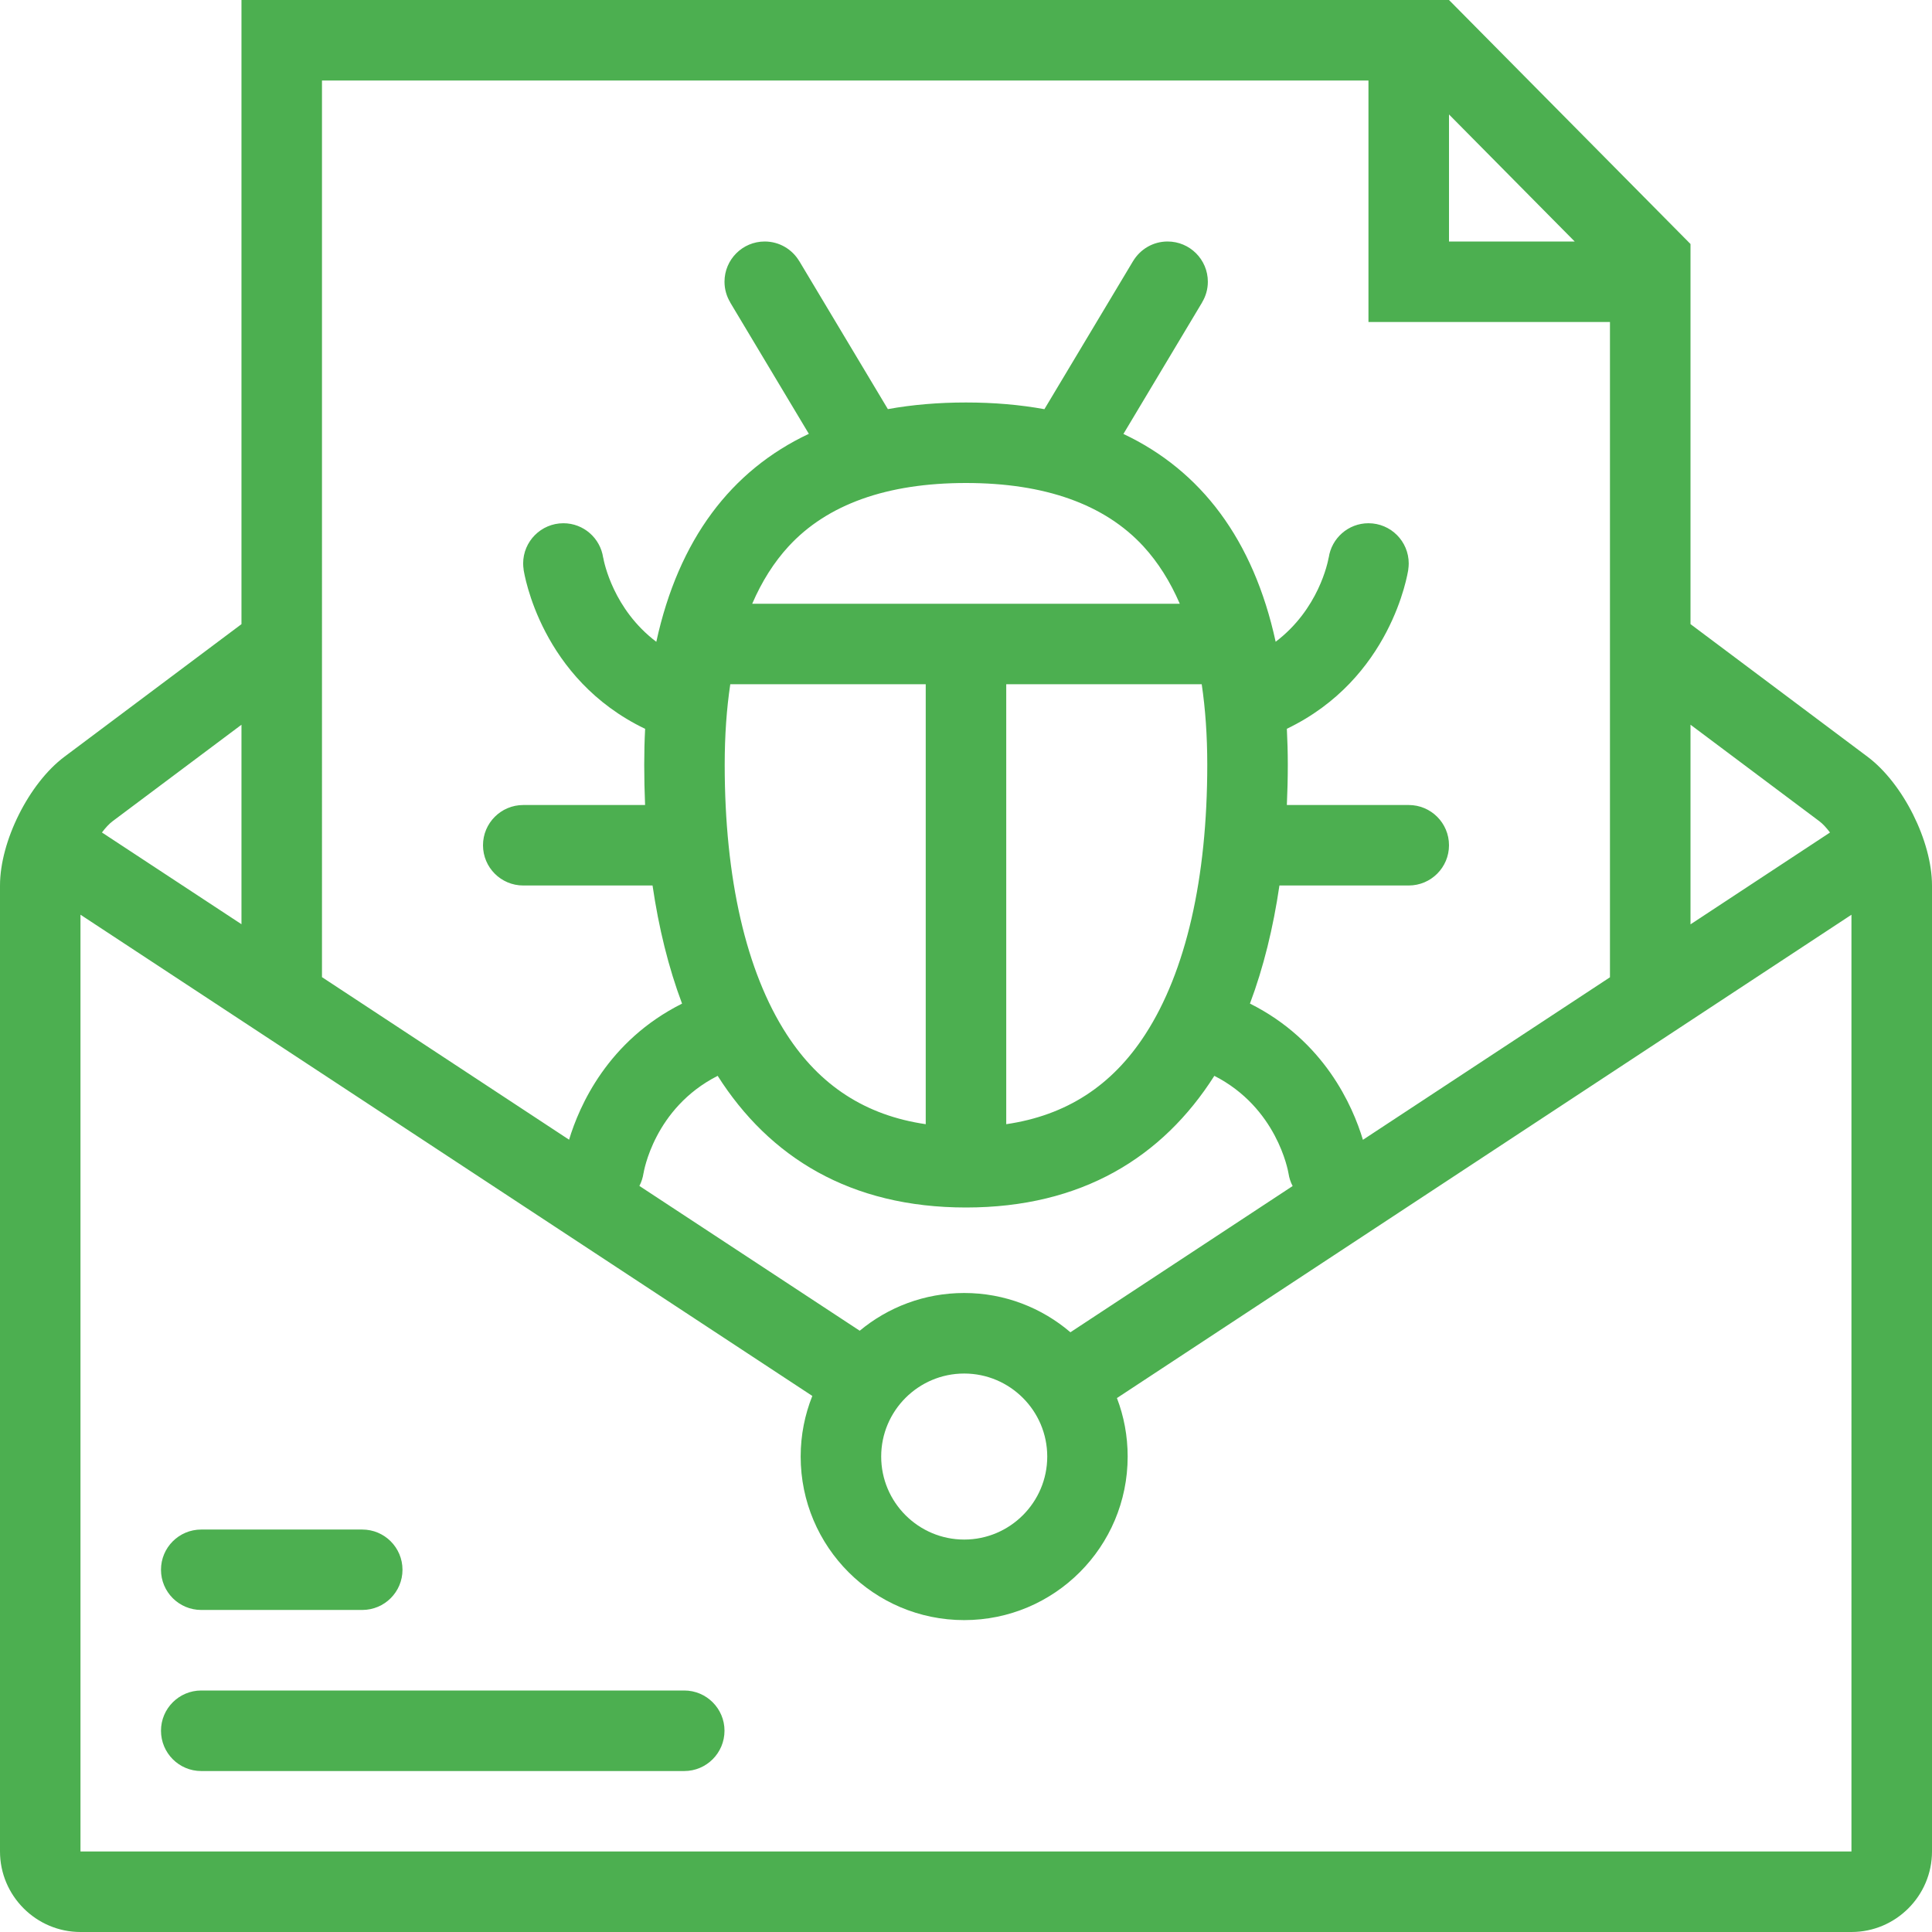 <?xml version="1.0" encoding="iso-8859-1"?>
<!-- Generator: Adobe Illustrator 19.0.0, SVG Export Plug-In . SVG Version: 6.00 Build 0)  -->
<svg xmlns="http://www.w3.org/2000/svg" xmlns:xlink="http://www.w3.org/1999/xlink" version="1.1" id="Layer_1" x="0px" y="0px" viewBox="0 0 512 512" style="enable-background:new 0 0 512 512;" xml:space="preserve" width="512px" height="512px">
<g>
	<g>
		<g>
			<path d="M159.843,147.688c0.003,0.018,0.008,0.05,0.015,0.087l0.001-0.001L159.843,147.688z" fill="#4caf50"/>
			<path d="M494.922,200.547L448,165.398V85.336V64.664L384,0h-21.344H63.992v165.406L17.07,200.547     C7.68,207.578,0,222.93,0,234.664v255.992C0,502.406,9.594,512,21.328,512h469.328c11.75,0,21.344-9.594,21.344-21.344V234.664     C512,222.93,504.313,207.578,494.922,200.547z M448,192.055l34.125,25.562c0.938,0.703,1.906,1.758,2.844,3.008L448,244.961     V192.055z M384,30.328l27.219,27.516L417.313,64H384V30.328z M85.328,21.336h277.328v64h64v173.656l-65.469,43.07     c-2.688-8.953-10.25-26.25-29.938-36.102c3.594-9.57,6.172-20.094,7.813-31.297h34.266c5.891,0,10.672-4.773,10.672-10.664     s-4.781-10.664-10.672-10.664h-32.297c0.156-3.516,0.25-7.07,0.25-10.672c0-3.258-0.094-6.438-0.25-9.531     c27.594-13.25,32-41,32.188-42.242h-0.016c0.078-0.508,0.125-1.023,0.125-1.555c0-5.891-4.766-10.672-10.672-10.672     c-5.344,0-9.781,3.961-10.531,9.117l-0.015-0.007c-0.228,1.292-2.684,13.69-14.048,22.296     c-5.906-27.117-19.813-45.367-40.344-55.07l20.859-34.859h-0.016c0.969-1.602,1.531-3.469,1.531-5.477     c0-5.891-4.781-10.664-10.672-10.664c-3.891,0-7.266,2.086-9.141,5.195v-0.008l-23.5,39.25c-6.5-1.18-13.438-1.773-20.781-1.773     c-7.32,0-14.227,0.586-20.703,1.758l-23.484-39.234l-0.008,0.008c-1.859-3.109-5.258-5.195-9.141-5.195     C196.773,64,192,68.773,192,74.664c0,2.008,0.563,3.875,1.523,5.477l-0.016,0.008l20.844,34.82     c-20.578,9.695-34.508,27.961-40.422,55.117c-11.378-8.607-13.843-21.019-14.071-22.311l-0.015,0.007     c-0.75-5.156-5.18-9.117-10.539-9.117c-5.891,0-10.664,4.781-10.664,10.672c0,0.531,0.047,1.047,0.125,1.555h-0.016     c0.188,1.242,4.602,29.008,32.219,42.258c-0.164,3.086-0.242,6.258-0.242,9.516c0,3.602,0.078,7.156,0.227,10.672h-32.289     c-5.891,0-10.664,4.773-10.664,10.664c0,5.891,4.773,10.664,10.664,10.664h34.266c1.641,11.211,4.219,21.727,7.82,31.305     c-19.664,9.844-27.227,27.078-29.938,36.063l-65.484-43.078V21.336z M255.524,342.657c-10.531,0-20.18,3.766-27.688,10     l-58.391-38.375c0.547-1.047,0.914-2.188,1.094-3.391h0.008c0.031-0.172,2.742-17.203,19.641-25.781     C203.883,306.656,225.297,320,256,320c30.688,0,52.109-13.344,65.813-34.891c16.563,8.438,19.531,25.109,19.656,25.859     l-0.001-0.002c0.177,1.191,0.56,2.337,1.095,3.346l-58.891,38.751C276.094,346.594,266.274,342.657,255.524,342.657z      M277.531,386c0,12.125-9.883,22-22.008,22c-12.133,0-22-9.875-22-22s9.868-22,22-22C267.648,364,277.531,373.875,277.531,386z      M199.344,160c2.547-5.914,5.758-10.984,9.625-15.195C219.227,133.656,235.047,128,256,128c20.938,0,36.766,5.656,47.031,16.805     c3.859,4.211,7.063,9.281,9.625,15.195H199.344z M318.469,181.336c0.969,6.516,1.469,13.633,1.469,21.328     c0,30.102-5.656,54.797-16.391,71.398c-8.813,13.656-20.953,21.531-36.883,23.859V181.336H318.469z M245.328,181.336v116.586     c-15.938-2.328-28.07-10.203-36.883-23.859c-10.727-16.602-16.391-41.297-16.391-71.398c0.001-7.696,0.501-14.813,1.477-21.329     H245.328z M29.859,217.617l34.133-25.555v52.867l-36.977-24.313C27.953,219.375,28.922,218.32,29.859,217.617z M490.655,490.625     c0.001,0.016-0.014,0.031-0.03,0.031H21.367c-0.008,0-0.023-0.016-0.039-0.031V242.406l193.945,127.531     c-1.984,4.969-3.086,10.375-3.086,16.063c0,23.938,19.398,43.344,43.336,43.344c23.93,0,43.32-19.406,43.32-43.344     c0-5.469-1-10.688-2.844-15.5l194.656-128.086V490.625z" fill="#4caf50"/>
			<path d="M341.438,310.89l0.03,0.076c-0.004-0.026-0.011-0.05-0.014-0.076H341.438z" fill="#4caf50"/>
			<path d="M352.109,147.772l0.001,0.001c0.006-0.037,0.012-0.068,0.015-0.087L352.109,147.772z" fill="#4caf50"/>
		</g>
	</g>
</g>
<g>
	<g>
		<path d="M181.328,448h-128c-5.891,0-10.664,4.781-10.664,10.656c0,5.906,4.773,10.688,10.664,10.688h128    c5.891,0,10.672-4.781,10.672-10.688C192,452.781,187.219,448,181.328,448z" fill="#4caf50"/>
	</g>
</g>
<g>
	<g>
		<path d="M96,405.344H53.328c-5.891,0-10.664,4.766-10.664,10.656s4.774,10.656,10.664,10.656H96    c5.891,0,10.664-4.766,10.664-10.656S101.891,405.344,96,405.344z" fill="#4caf50"/>
	</g>
</g>
<g>
</g>
<g>
</g>
<g>
</g>
<g>
</g>
<g>
</g>
<g>
</g>
<g>
</g>
<g>
</g>
<g>
</g>
<g>
</g>
<g>
</g>
<g>
</g>
<g>
</g>
<g>
</g>
<g>
</g>
</svg>
